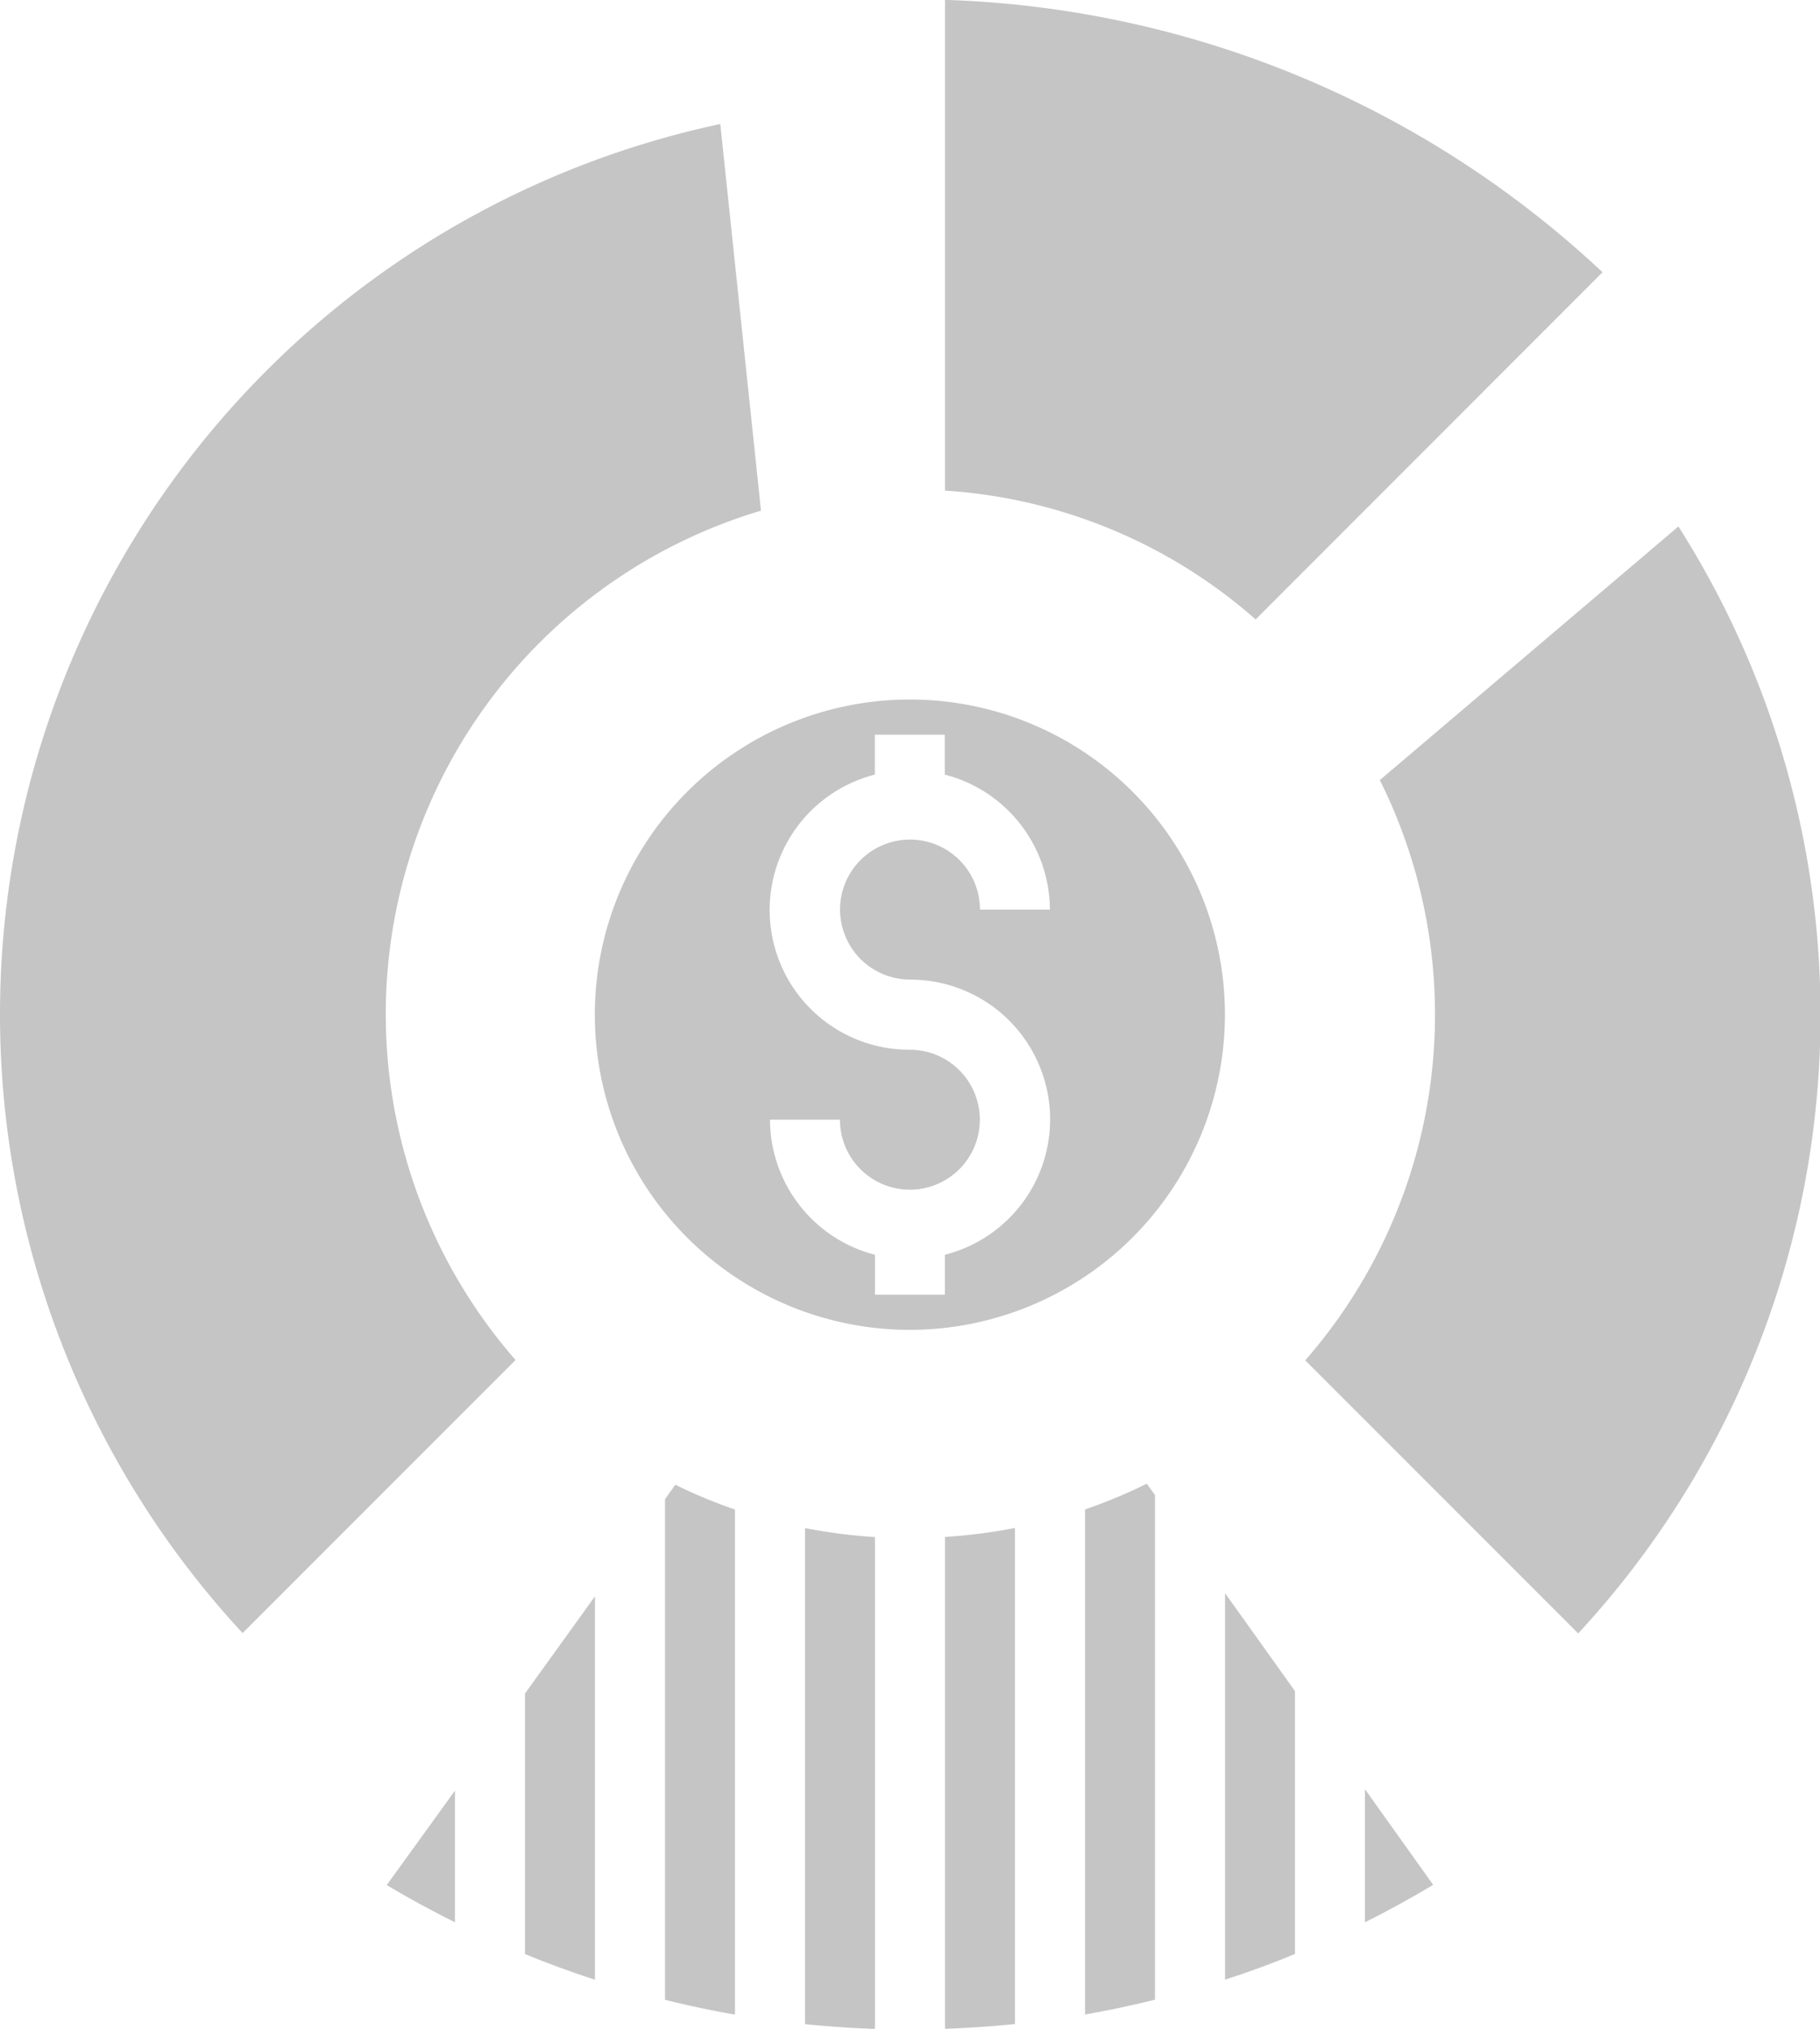 <svg xmlns="http://www.w3.org/2000/svg" width="16.002" height="17.832" viewBox="0 0 16.002 17.832">
    <path data-name="Path 4316" d="M28.539 25.77a2.77 2.77 0 1 0-2.77 2.77 2.773 2.773 0 0 0 2.77-2.77zm-2.77-.308a1.228 1.228 0 0 1 .308 2.418v.351h-.615v-.351a1.23 1.23 0 0 1-.923-1.187h.615a.615.615 0 1 0 .615-.615 1.228 1.228 0 0 1-.308-2.418v-.351h.615v.351A1.23 1.23 0 0 1 27 24.846h-.615a.615.615 0 1 0-.615.615z" transform="translate(-17.769 -16.852)" style="fill:#c5c5c5"/>
    <path data-name="Path 4317" d="M38.781 5.411A8.856 8.856 0 0 0 33 3.017V7.33a4.574 4.574 0 0 1 2.731 1.132z" transform="translate(-24.691 -3.018)" style="fill:#c5c5c5"/>
    <path data-name="Path 4318" d="m12.691 9.964-.358-3.4a8 8 0 0 0-4.2 13.263l2.4-2.4a4.618 4.618 0 0 1 2.165-7.467z" transform="translate(-6 -5.474)" style="fill:#c5c5c5"/>
    <path data-name="Path 4319" d="m46.571 18.059-2.624 2.228a4.619 4.619 0 0 1-.656 5.1l2.4 2.4a8 8 0 0 0 .883-9.726z" transform="translate(-31.815 -13.431)" style="fill:#c5c5c5"/>
    <path data-name="Path 4320" d="M21 51.755c.2.083.408.158.615.226v-3.37l-.615.854z" transform="translate(-16.384 -34.581)" style="fill:#c5c5c5"/>
    <path data-name="Path 4321" d="M25 45.55v4.4q.305.076.615.13v-4.439a4.425 4.425 0 0 1-.524-.218z" transform="translate(-19.153 -32.374)" style="fill:#c5c5c5"/>
    <path data-name="Path 4322" d="M17.654 55.318v-1.157l-.6.83c.197.117.397.226.6.327z" transform="translate(-13.654 -38.423)" style="fill:#c5c5c5"/>
    <path data-name="Path 4323" d="M41 51.917q.312-.1.615-.226v-2.31L41 48.52z" transform="translate(-30.229 -34.518)" style="fill:#c5c5c5"/>
    <path data-name="Path 4324" d="M37 45.619v4.439q.31-.054.615-.13v-4.435l-.072-.1a4.505 4.505 0 0 1-.543.226z" transform="translate(-27.46 -32.353)" style="fill:#c5c5c5"/>
    <path data-name="Path 4325" d="M29 51.022q.306.031.615.042v-4.323a4.7 4.7 0 0 1-.615-.079z" transform="translate(-21.922 -33.232)" style="fill:#c5c5c5"/>
    <path data-name="Path 4326" d="M33 51.062q.309-.011.615-.042v-4.36a4.754 4.754 0 0 1-.615.079z" transform="translate(-24.691 -33.231)" style="fill:#c5c5c5"/>
    <path data-name="Path 4327" d="M45 55.291c.2-.1.4-.21.6-.329l-.6-.841z" transform="translate(-32.999 -38.396)" style="fill:#c5c5c5"/>
</svg>
